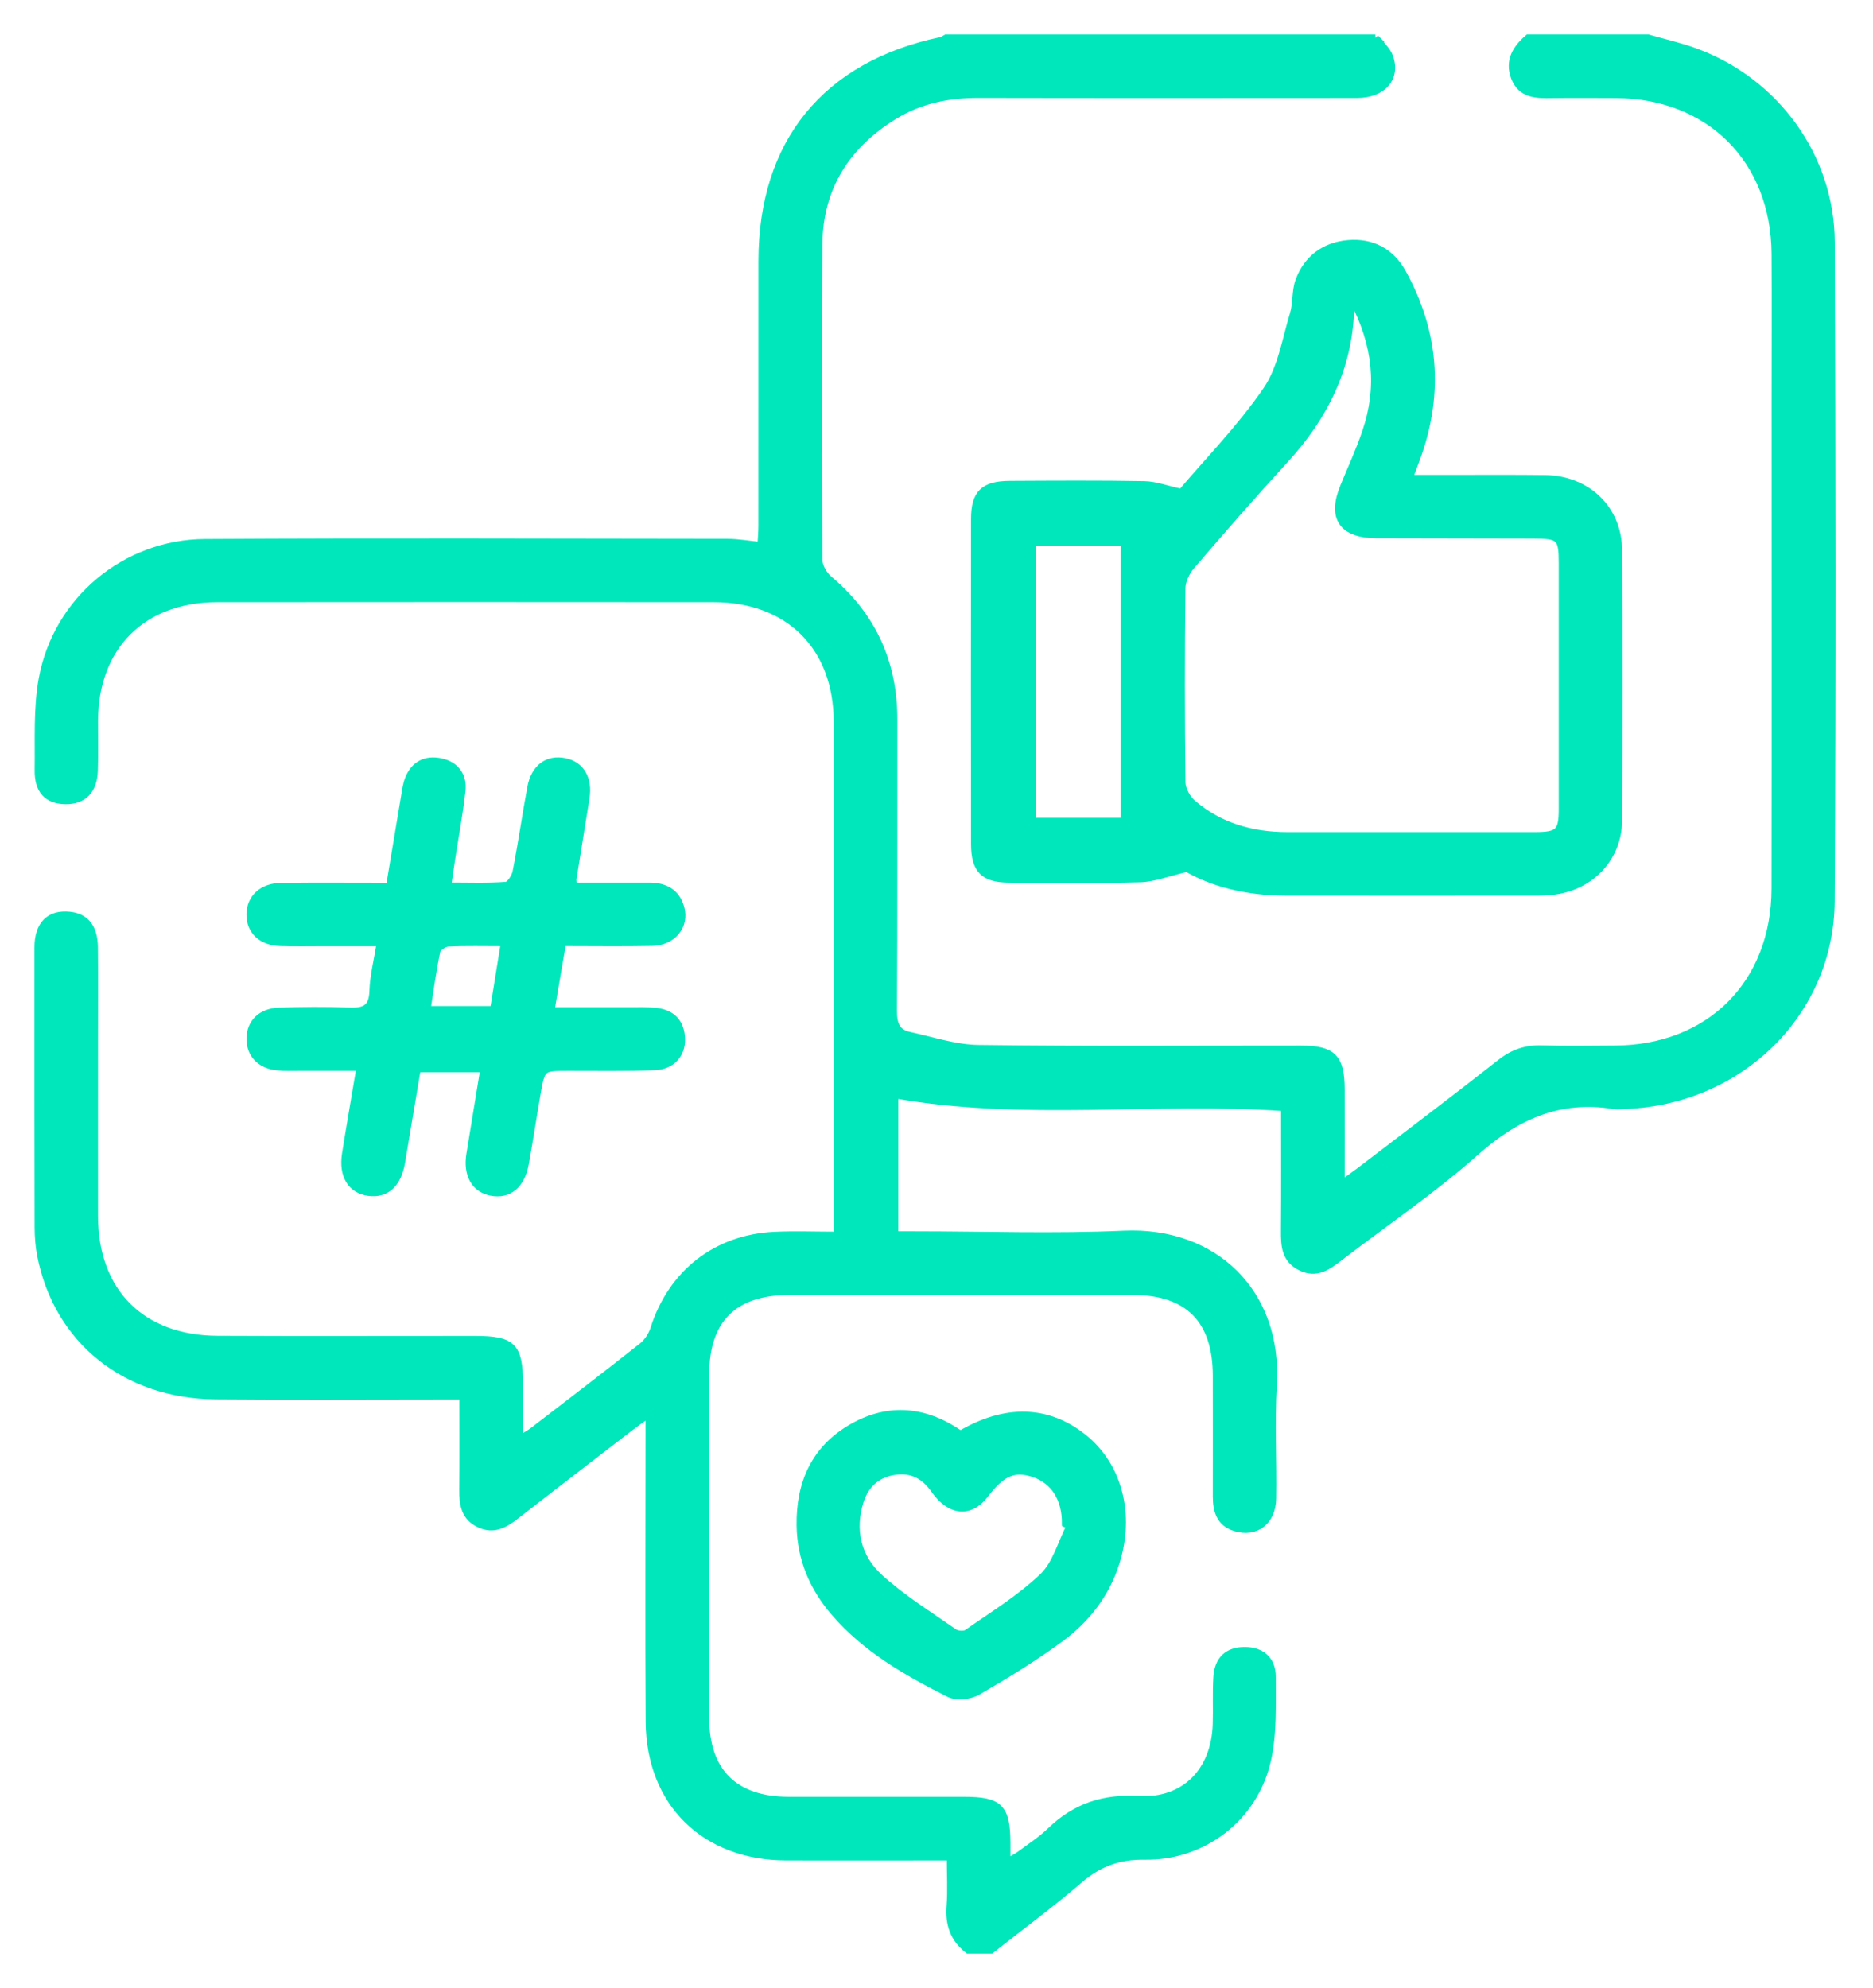 <svg width="49" height="52" viewBox="0 0 49 52" fill="none" xmlns="http://www.w3.org/2000/svg">
<path d="M35.98 1C36.106 1.163 36.282 1.309 36.347 1.492C36.542 2.042 36.169 2.462 35.503 2.464C32.2 2.466 28.898 2.469 25.594 2.462C24.812 2.461 24.072 2.609 23.402 3.018C22.144 3.785 21.429 4.901 21.415 6.388C21.39 9.138 21.4 11.887 21.415 14.637C21.415 14.811 21.54 15.037 21.678 15.152C22.825 16.115 23.378 17.338 23.376 18.829C23.372 21.367 23.382 23.906 23.366 26.444C23.364 26.789 23.45 27.018 23.791 27.091C24.39 27.22 24.991 27.424 25.594 27.432C28.408 27.469 31.223 27.448 34.038 27.449C34.86 27.449 35.076 27.667 35.079 28.491C35.081 29.287 35.079 30.083 35.079 30.988C35.282 30.844 35.42 30.751 35.551 30.651C36.792 29.703 38.038 28.763 39.266 27.798C39.594 27.54 39.93 27.43 40.34 27.443C40.974 27.463 41.61 27.451 42.244 27.448C44.73 27.438 46.441 25.733 46.445 23.24C46.452 19.009 46.447 14.78 46.447 10.55C46.447 9.247 46.454 7.947 46.446 6.645C46.432 4.176 44.73 2.477 42.27 2.466C41.717 2.464 41.163 2.46 40.61 2.467C40.208 2.474 39.803 2.48 39.628 2.02C39.468 1.595 39.666 1.272 39.982 1C41.025 1 42.067 1 43.109 1C43.527 1.121 43.955 1.215 44.363 1.366C46.456 2.139 47.892 4.111 47.9 6.336C47.922 12.079 47.93 17.824 47.898 23.568C47.882 26.479 45.531 28.78 42.555 28.906C42.442 28.912 42.325 28.927 42.214 28.909C40.794 28.68 39.666 29.184 38.603 30.128C37.476 31.129 36.215 31.982 35.015 32.904C34.722 33.129 34.438 33.332 34.041 33.142C33.626 32.943 33.607 32.583 33.61 32.193C33.619 31.122 33.613 30.052 33.613 28.963C30.193 28.724 26.788 29.229 23.4 28.626V32.306C23.588 32.306 23.762 32.306 23.938 32.306C25.761 32.306 27.587 32.371 29.404 32.29C31.762 32.185 33.449 33.81 33.304 36.221C33.245 37.211 33.304 38.206 33.287 39.198C33.277 39.797 32.847 40.117 32.317 39.953C31.921 39.831 31.829 39.517 31.829 39.147C31.83 38.09 31.831 37.031 31.829 35.974C31.823 34.517 31.089 33.775 29.639 33.772C26.645 33.767 23.65 33.768 20.657 33.772C19.193 33.773 18.455 34.505 18.454 35.956C18.45 38.949 18.448 41.944 18.454 44.938C18.456 46.35 19.214 47.096 20.632 47.098C22.162 47.099 23.691 47.098 25.221 47.098C26.145 47.098 26.33 47.282 26.334 48.207C26.334 48.353 26.334 48.499 26.334 48.72C26.481 48.635 26.589 48.587 26.683 48.518C26.958 48.315 27.248 48.126 27.491 47.891C28.137 47.267 28.868 47.023 29.783 47.077C31.005 47.147 31.791 46.322 31.827 45.095C31.839 44.689 31.818 44.281 31.842 43.875C31.869 43.415 32.124 43.182 32.555 43.18C32.986 43.177 33.278 43.409 33.277 43.862C33.274 44.59 33.309 45.341 33.15 46.042C32.812 47.539 31.482 48.566 29.95 48.543C29.267 48.533 28.745 48.727 28.239 49.16C27.49 49.802 26.695 50.389 25.92 51H25.334C24.955 50.708 24.825 50.328 24.863 49.854C24.895 49.45 24.869 49.043 24.869 48.562C24.671 48.562 24.499 48.562 24.327 48.562C23.073 48.562 21.821 48.565 20.567 48.562C18.436 48.557 17.005 47.156 16.991 45.027C16.976 42.538 16.988 40.047 16.988 37.557C16.988 37.398 16.988 37.24 16.988 36.966C16.769 37.124 16.631 37.217 16.499 37.319C15.494 38.092 14.486 38.866 13.486 39.646C13.202 39.867 12.917 40.03 12.55 39.861C12.157 39.68 12.111 39.341 12.115 38.962C12.124 38.168 12.118 37.374 12.118 36.508C11.878 36.508 11.689 36.508 11.501 36.508C9.547 36.508 7.594 36.521 5.641 36.504C3.279 36.483 1.501 35.044 1.071 32.828C1.025 32.59 1.007 32.344 1.006 32.1C1.001 29.659 0.998 27.217 1.002 24.776C1.002 24.185 1.305 23.891 1.822 23.947C2.236 23.991 2.455 24.262 2.462 24.777C2.471 25.591 2.464 26.405 2.464 27.219C2.464 28.749 2.462 30.279 2.464 31.809C2.469 33.796 3.699 35.033 5.696 35.04C7.942 35.051 10.188 35.042 12.434 35.043C13.402 35.043 13.58 35.221 13.581 36.177C13.581 36.646 13.581 37.115 13.581 37.66C13.748 37.557 13.857 37.503 13.952 37.428C14.907 36.695 15.864 35.964 16.808 35.216C16.947 35.105 17.063 34.926 17.116 34.754C17.576 33.31 18.734 32.395 20.253 32.32C20.784 32.294 21.32 32.316 21.911 32.316V31.725C21.911 27.445 21.913 23.164 21.911 18.884C21.909 16.915 20.645 15.652 18.67 15.651C14.34 15.647 10.011 15.647 5.682 15.651C3.726 15.652 2.476 16.901 2.465 18.848C2.463 19.287 2.476 19.727 2.46 20.165C2.442 20.677 2.171 20.943 1.712 20.936C1.245 20.93 0.998 20.674 1.007 20.138C1.019 19.342 0.971 18.53 1.113 17.756C1.49 15.706 3.275 14.211 5.363 14.198C9.92 14.171 14.477 14.188 19.034 14.193C19.308 14.193 19.581 14.245 19.915 14.277C19.924 14.095 19.941 13.926 19.941 13.757C19.942 11.445 19.941 9.134 19.942 6.823C19.945 3.736 21.602 1.701 24.623 1.068C24.669 1.059 24.709 1.023 24.751 1.001C28.494 1.001 32.238 1.001 35.981 1.001L35.98 1Z" fill="#00E7BB" stroke="#00E7BB" stroke-width="0.2"/>
<path d="M10.199 23.186C10.335 22.375 10.461 21.607 10.591 20.838C10.619 20.678 10.637 20.512 10.698 20.364C10.85 19.998 11.143 19.854 11.526 19.933C11.919 20.015 12.119 20.294 12.078 20.678C12.014 21.274 11.9 21.867 11.809 22.461C11.775 22.683 11.742 22.906 11.702 23.183C12.242 23.183 12.744 23.204 13.241 23.166C13.342 23.159 13.483 22.945 13.509 22.807C13.654 22.074 13.758 21.333 13.895 20.599C13.991 20.082 14.332 19.837 14.781 19.931C15.194 20.017 15.402 20.375 15.323 20.871C15.21 21.577 15.094 22.282 14.983 22.988C14.975 23.034 14.991 23.082 15 23.186C15.662 23.186 16.324 23.186 16.988 23.186C17.387 23.186 17.692 23.341 17.803 23.745C17.934 24.216 17.595 24.633 17.055 24.644C16.292 24.66 15.529 24.648 14.712 24.648C14.612 25.235 14.514 25.801 14.404 26.446C15.128 26.446 15.803 26.446 16.48 26.446C16.708 26.446 16.938 26.439 17.163 26.463C17.578 26.509 17.809 26.751 17.822 27.172C17.835 27.575 17.569 27.877 17.124 27.894C16.376 27.923 15.628 27.909 14.879 27.91C14.168 27.911 14.165 27.91 14.042 28.613C13.936 29.221 13.845 29.832 13.734 30.44C13.633 30.998 13.302 31.264 12.848 31.176C12.423 31.093 12.215 30.716 12.301 30.192C12.422 29.458 12.54 28.724 12.668 27.946H10.91C10.771 28.772 10.634 29.586 10.498 30.398C10.401 30.968 10.102 31.242 9.641 31.18C9.19 31.118 8.958 30.743 9.047 30.183C9.163 29.449 9.292 28.716 9.427 27.91C8.866 27.91 8.35 27.91 7.836 27.91C7.641 27.91 7.444 27.919 7.251 27.898C6.811 27.853 6.547 27.571 6.548 27.173C6.548 26.758 6.831 26.471 7.306 26.456C7.908 26.436 8.51 26.43 9.111 26.454C9.509 26.471 9.75 26.405 9.764 25.928C9.776 25.528 9.88 25.131 9.957 24.652C9.423 24.652 8.943 24.652 8.462 24.652C8.089 24.652 7.714 24.66 7.34 24.648C6.844 24.633 6.542 24.343 6.547 23.915C6.552 23.492 6.863 23.199 7.361 23.192C8.287 23.181 9.212 23.189 10.207 23.189L10.199 23.186ZM11.163 26.415H12.919C13.014 25.824 13.107 25.26 13.204 24.651C12.66 24.651 12.19 24.638 11.723 24.661C11.615 24.666 11.439 24.782 11.421 24.873C11.314 25.376 11.246 25.888 11.163 26.415Z" fill="#00E7BB" stroke="#00E7BB" stroke-width="0.2"/>
<path d="M25.125 37.525C26.303 36.829 27.401 36.862 28.332 37.6C29.258 38.333 29.59 39.612 29.187 40.879C28.927 41.7 28.414 42.354 27.738 42.852C27.048 43.361 26.311 43.811 25.568 44.241C25.372 44.354 25.027 44.391 24.834 44.294C23.729 43.739 22.654 43.128 21.831 42.169C21.272 41.518 20.954 40.771 20.94 39.905C20.923 38.795 21.323 37.891 22.308 37.333C23.262 36.794 24.209 36.887 25.124 37.523L25.125 37.525ZM28.003 39.914C27.962 39.893 27.922 39.872 27.881 39.852C27.885 39.2 27.587 38.725 27.061 38.544C26.539 38.364 26.208 38.504 25.759 39.094C25.38 39.591 24.859 39.547 24.452 38.965C24.194 38.596 23.864 38.413 23.414 38.477C22.949 38.543 22.642 38.815 22.5 39.251C22.25 40.022 22.43 40.742 23.004 41.267C23.598 41.809 24.295 42.239 24.958 42.703C25.04 42.76 25.226 42.773 25.305 42.719C25.98 42.245 26.698 41.809 27.288 41.243C27.633 40.913 27.771 40.364 28.001 39.914H28.003Z" fill="#00E7BB" stroke="#00E7BB" stroke-width="0.2"/>
<path d="M30.912 12.888C31.619 12.055 32.468 11.189 33.142 10.204C33.526 9.643 33.64 8.891 33.845 8.215C33.93 7.939 33.89 7.622 33.987 7.354C34.201 6.77 34.655 6.434 35.273 6.38C35.896 6.327 36.388 6.593 36.69 7.142C37.53 8.664 37.664 10.251 37.088 11.895C37.024 12.077 36.953 12.257 36.855 12.521C37.31 12.521 37.722 12.521 38.132 12.521C38.896 12.521 39.662 12.516 40.426 12.526C41.517 12.542 42.33 13.312 42.336 14.389C42.352 16.749 42.349 19.107 42.336 21.466C42.331 22.414 41.642 23.158 40.698 23.296C40.554 23.317 40.407 23.328 40.261 23.328C38.048 23.329 35.835 23.332 33.623 23.328C32.645 23.327 31.723 23.099 31.055 22.704C30.538 22.824 30.184 22.969 29.825 22.978C28.686 23.009 27.547 22.992 26.408 22.988C25.74 22.986 25.504 22.751 25.503 22.074C25.499 19.244 25.499 16.413 25.503 13.582C25.503 12.908 25.736 12.682 26.421 12.678C27.593 12.672 28.763 12.664 29.935 12.685C30.226 12.69 30.515 12.802 30.909 12.887L30.912 12.888ZM35.4 7.837C35.353 8.022 35.327 8.082 35.326 8.141C35.265 9.66 34.624 10.917 33.612 12.021C32.778 12.931 31.964 13.862 31.16 14.8C31.026 14.956 30.914 15.191 30.913 15.392C30.894 17.082 30.894 18.773 30.914 20.464C30.917 20.652 31.047 20.891 31.194 21.017C31.903 21.624 32.752 21.865 33.675 21.865C35.838 21.865 37.999 21.866 40.162 21.865C40.778 21.865 40.879 21.762 40.879 21.165C40.88 19.02 40.88 16.874 40.879 14.727C40.879 14.051 40.814 13.988 40.112 13.987C38.746 13.984 37.38 13.983 36.015 13.979C35.123 13.975 34.827 13.544 35.158 12.736C35.355 12.255 35.575 11.783 35.74 11.29C36.127 10.141 36.028 9.026 35.399 7.836L35.4 7.837ZM29.418 14.177H27.006V21.492H29.418V14.177Z" fill="#00E7BB" stroke="#00E7BB" stroke-width="0.2"/>
</svg>
